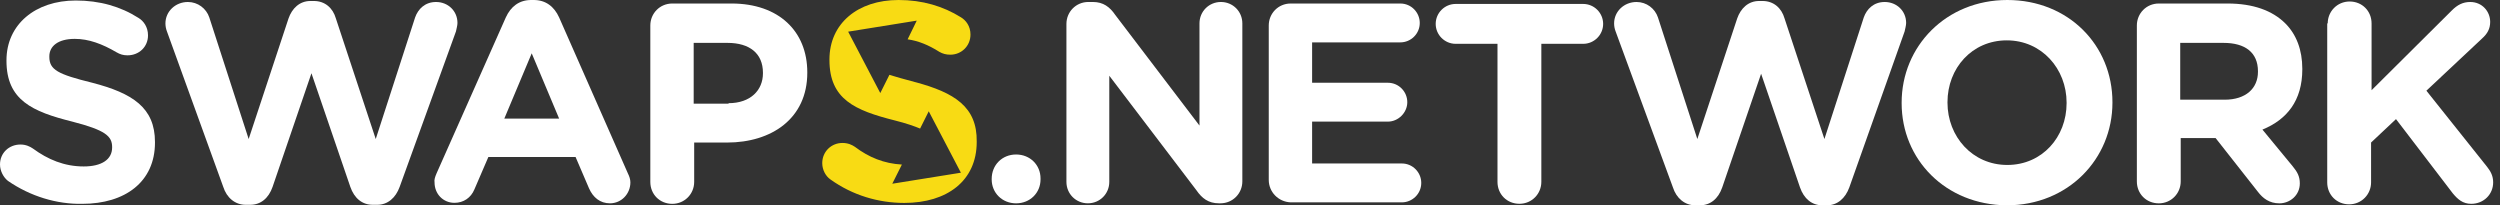 <svg width="207" height="17" viewBox="0 0 207 17" fill="none" xmlns="http://www.w3.org/2000/svg">
<rect x="0" y="0" width="207" height="17" fill="#333333" stroke="none"/>
<path d="M0.66 14.979C0.289 14.69 0 14.154 0 13.617C0 12.668 0.743 11.967 1.692 11.967C2.146 11.967 2.476 12.132 2.723 12.297C3.961 13.205 5.323 13.782 6.932 13.782C8.417 13.782 9.284 13.205 9.284 12.214V12.173C9.284 11.265 8.706 10.77 5.983 10.069C2.682 9.243 0.536 8.294 0.536 5.035V4.993C0.536 2.023 2.93 0.042 6.272 0.042C8.252 0.042 9.985 0.537 11.471 1.486C11.883 1.734 12.255 2.229 12.255 2.93C12.255 3.879 11.512 4.581 10.563 4.581C10.192 4.581 9.944 4.498 9.655 4.333C8.459 3.632 7.345 3.219 6.189 3.219C4.786 3.219 4.085 3.838 4.085 4.663V4.705C4.085 5.777 4.786 6.149 7.633 6.85C10.976 7.717 12.832 8.913 12.832 11.76V11.802C12.832 15.061 10.357 16.877 6.808 16.877C4.704 16.918 2.517 16.258 0.66 14.979Z" fill="white"/>
<path d="M13.822 2.599C13.74 2.393 13.698 2.145 13.698 1.939C13.698 0.949 14.524 0.165 15.555 0.165C16.381 0.165 17.082 0.701 17.33 1.444L20.589 11.512L23.89 1.526C24.179 0.701 24.798 0.082 25.706 0.082H25.995C26.902 0.082 27.563 0.66 27.81 1.526L31.111 11.512L34.371 1.444C34.618 0.742 35.196 0.165 36.104 0.165C37.094 0.165 37.878 0.907 37.878 1.898C37.878 2.104 37.796 2.393 37.754 2.599L33.092 15.473C32.762 16.381 32.101 16.958 31.235 16.958H30.863C29.997 16.958 29.337 16.422 29.007 15.473L25.788 6.065L22.57 15.473C22.24 16.422 21.579 16.958 20.713 16.958H20.342C19.475 16.958 18.774 16.381 18.485 15.473L13.822 2.599Z" fill="white"/>
<path d="M36.145 14.359L41.881 1.444C42.293 0.536 42.995 0 43.985 0H44.191C45.182 0 45.883 0.536 46.296 1.444L51.99 14.359C52.114 14.607 52.196 14.854 52.196 15.102C52.196 16.051 51.453 16.835 50.505 16.835C49.679 16.835 49.102 16.34 48.772 15.597L47.657 12.998H40.437L39.281 15.68C38.992 16.381 38.373 16.794 37.631 16.794C36.682 16.794 35.98 16.051 35.98 15.102C35.939 14.896 36.022 14.648 36.145 14.359ZM46.296 9.82L44.026 4.415L41.757 9.82H46.296Z" fill="white"/>
<path d="M53.847 2.107C53.847 1.116 54.631 0.291 55.663 0.291H60.573C64.493 0.291 66.844 2.602 66.844 5.985V6.026C66.844 9.823 63.874 11.803 60.201 11.803H57.478V15.063C57.478 16.053 56.694 16.878 55.663 16.878C54.631 16.878 53.847 16.094 53.847 15.063V2.107ZM60.325 8.543C62.141 8.543 63.172 7.471 63.172 6.068V6.026C63.172 4.417 62.058 3.551 60.243 3.551H57.437V8.585H60.325V8.543Z" fill="white"/>
<path d="M84.134 12.792C85.289 12.792 86.156 13.659 86.156 14.773V14.855C86.156 15.969 85.289 16.836 84.134 16.836C82.979 16.836 82.112 15.969 82.112 14.855V14.814C82.112 13.659 82.979 12.792 84.134 12.792Z" fill="white"/>
<path d="M88.3 1.98C88.3 0.989 89.085 0.164 90.116 0.164H90.487C91.354 0.164 91.89 0.577 92.344 1.237L99.317 10.397V1.938C99.317 0.948 100.102 0.164 101.092 0.164C102.082 0.164 102.866 0.948 102.866 1.938V15.018C102.866 16.009 102.082 16.834 101.051 16.834H100.927C100.06 16.834 99.524 16.421 99.07 15.761L91.849 6.271V15.06C91.849 16.05 91.065 16.834 90.075 16.834C89.085 16.834 88.3 16.05 88.3 15.06V1.98Z" fill="white"/>
<path d="M105.053 14.898V2.107C105.053 1.116 105.837 0.291 106.869 0.291H115.947C116.854 0.291 117.556 1.034 117.556 1.9C117.556 2.808 116.813 3.509 115.947 3.509H108.643V6.852H114.915C115.823 6.852 116.524 7.594 116.524 8.461C116.524 9.327 115.782 10.07 114.915 10.07H108.643V13.536H116.07C116.978 13.536 117.68 14.279 117.68 15.145C117.68 16.053 116.937 16.755 116.07 16.755H106.869C105.837 16.713 105.053 15.888 105.053 14.898Z" fill="white"/>
<path d="M123.992 3.628H120.526C119.619 3.628 118.876 2.885 118.876 1.978C118.876 1.07 119.619 0.327 120.526 0.327H131.089C131.997 0.327 132.74 1.07 132.74 1.978C132.74 2.885 131.997 3.628 131.089 3.628H127.623V15.058C127.623 16.048 126.839 16.873 125.808 16.873C124.776 16.873 123.992 16.089 123.992 15.058V3.628V3.628Z" fill="white"/>
<path d="M133.772 2.599C133.689 2.393 133.648 2.145 133.648 1.939C133.648 0.949 134.473 0.165 135.505 0.165C136.33 0.165 137.032 0.701 137.279 1.444L140.539 11.512L143.84 1.526C144.129 0.701 144.748 0.082 145.655 0.082H145.944C146.852 0.082 147.512 0.66 147.76 1.526L151.061 11.512L154.32 1.444C154.568 0.742 155.146 0.165 156.053 0.165C157.044 0.165 157.828 0.907 157.828 1.898C157.828 2.104 157.745 2.393 157.704 2.599L153.124 15.514C152.794 16.422 152.133 17 151.267 17H150.896C150.029 17 149.369 16.463 149.039 15.514L145.82 6.106L142.602 15.514C142.272 16.463 141.612 17 140.745 17H140.374C139.507 17 138.806 16.422 138.517 15.514L133.772 2.599Z" fill="white"/>
<path d="M157.456 8.541V8.5C157.456 3.837 161.128 0 166.204 0C171.279 0 174.91 3.755 174.91 8.459V8.5C174.91 13.163 171.238 17 166.162 17C161.087 16.959 157.456 13.204 157.456 8.541ZM171.114 8.541V8.5C171.114 5.694 169.051 3.342 166.162 3.342C163.274 3.342 161.252 5.653 161.252 8.459V8.5C161.252 11.306 163.315 13.658 166.204 13.658C169.092 13.658 171.114 11.347 171.114 8.541Z" fill="white"/>
<path d="M176.932 2.107C176.932 1.116 177.716 0.291 178.748 0.291H184.442C186.546 0.291 188.155 0.869 189.228 1.942C190.136 2.849 190.631 4.128 190.631 5.696V5.738C190.631 8.337 189.352 9.905 187.33 10.73L189.847 13.784C190.219 14.238 190.425 14.609 190.425 15.187C190.425 16.177 189.6 16.837 188.733 16.837C187.908 16.837 187.371 16.424 186.959 15.888L183.452 11.432H180.563V15.022C180.563 16.012 179.779 16.837 178.748 16.837C177.716 16.837 176.932 16.053 176.932 15.022V2.107ZM184.194 8.255C185.969 8.255 186.959 7.306 186.959 5.944V5.903C186.959 4.335 185.886 3.551 184.112 3.551H180.522V8.255H184.194Z" fill="white"/>
<path d="M192.735 1.94C192.735 0.949 193.519 0.124 194.551 0.124C195.582 0.124 196.366 0.908 196.366 1.94V7.469L203.009 0.867C203.463 0.413 203.917 0.165 204.536 0.165C205.526 0.165 206.187 0.949 206.187 1.816C206.187 2.393 205.939 2.806 205.526 3.177L200.905 7.51L205.939 13.823C206.228 14.194 206.434 14.566 206.434 15.102C206.434 16.093 205.65 16.876 204.619 16.876C203.917 16.876 203.505 16.505 203.092 16.01L198.388 9.862L196.325 11.801V15.102C196.325 16.093 195.541 16.918 194.509 16.918C193.478 16.918 192.694 16.134 192.694 15.102V1.94H192.735Z" fill="white"/>
<path d="M75.748 6.792C74.835 6.554 74.159 6.355 73.643 6.197L72.888 7.706L70.227 2.622L75.907 1.708L75.152 3.257C76.026 3.376 76.9 3.734 77.774 4.29C78.052 4.449 78.33 4.528 78.688 4.528C79.601 4.528 80.356 3.813 80.356 2.86C80.356 2.145 79.959 1.668 79.562 1.43C78.092 0.516 76.384 0 74.398 0C71.021 0 68.678 1.946 68.678 4.926V4.965C68.678 8.222 70.783 9.136 74.08 9.97C75.033 10.209 75.709 10.447 76.185 10.645L76.9 9.215L79.562 14.3L73.881 15.213L74.676 13.625C73.206 13.545 71.935 13.029 70.783 12.155C70.545 11.996 70.227 11.837 69.75 11.837C68.837 11.837 68.082 12.552 68.082 13.505C68.082 14.062 68.36 14.578 68.757 14.856C70.584 16.167 72.729 16.802 74.874 16.802C78.41 16.802 80.872 14.975 80.872 11.758V11.718C80.912 8.858 79.045 7.666 75.748 6.792Z" fill="#F8DB14"/>
</svg>
